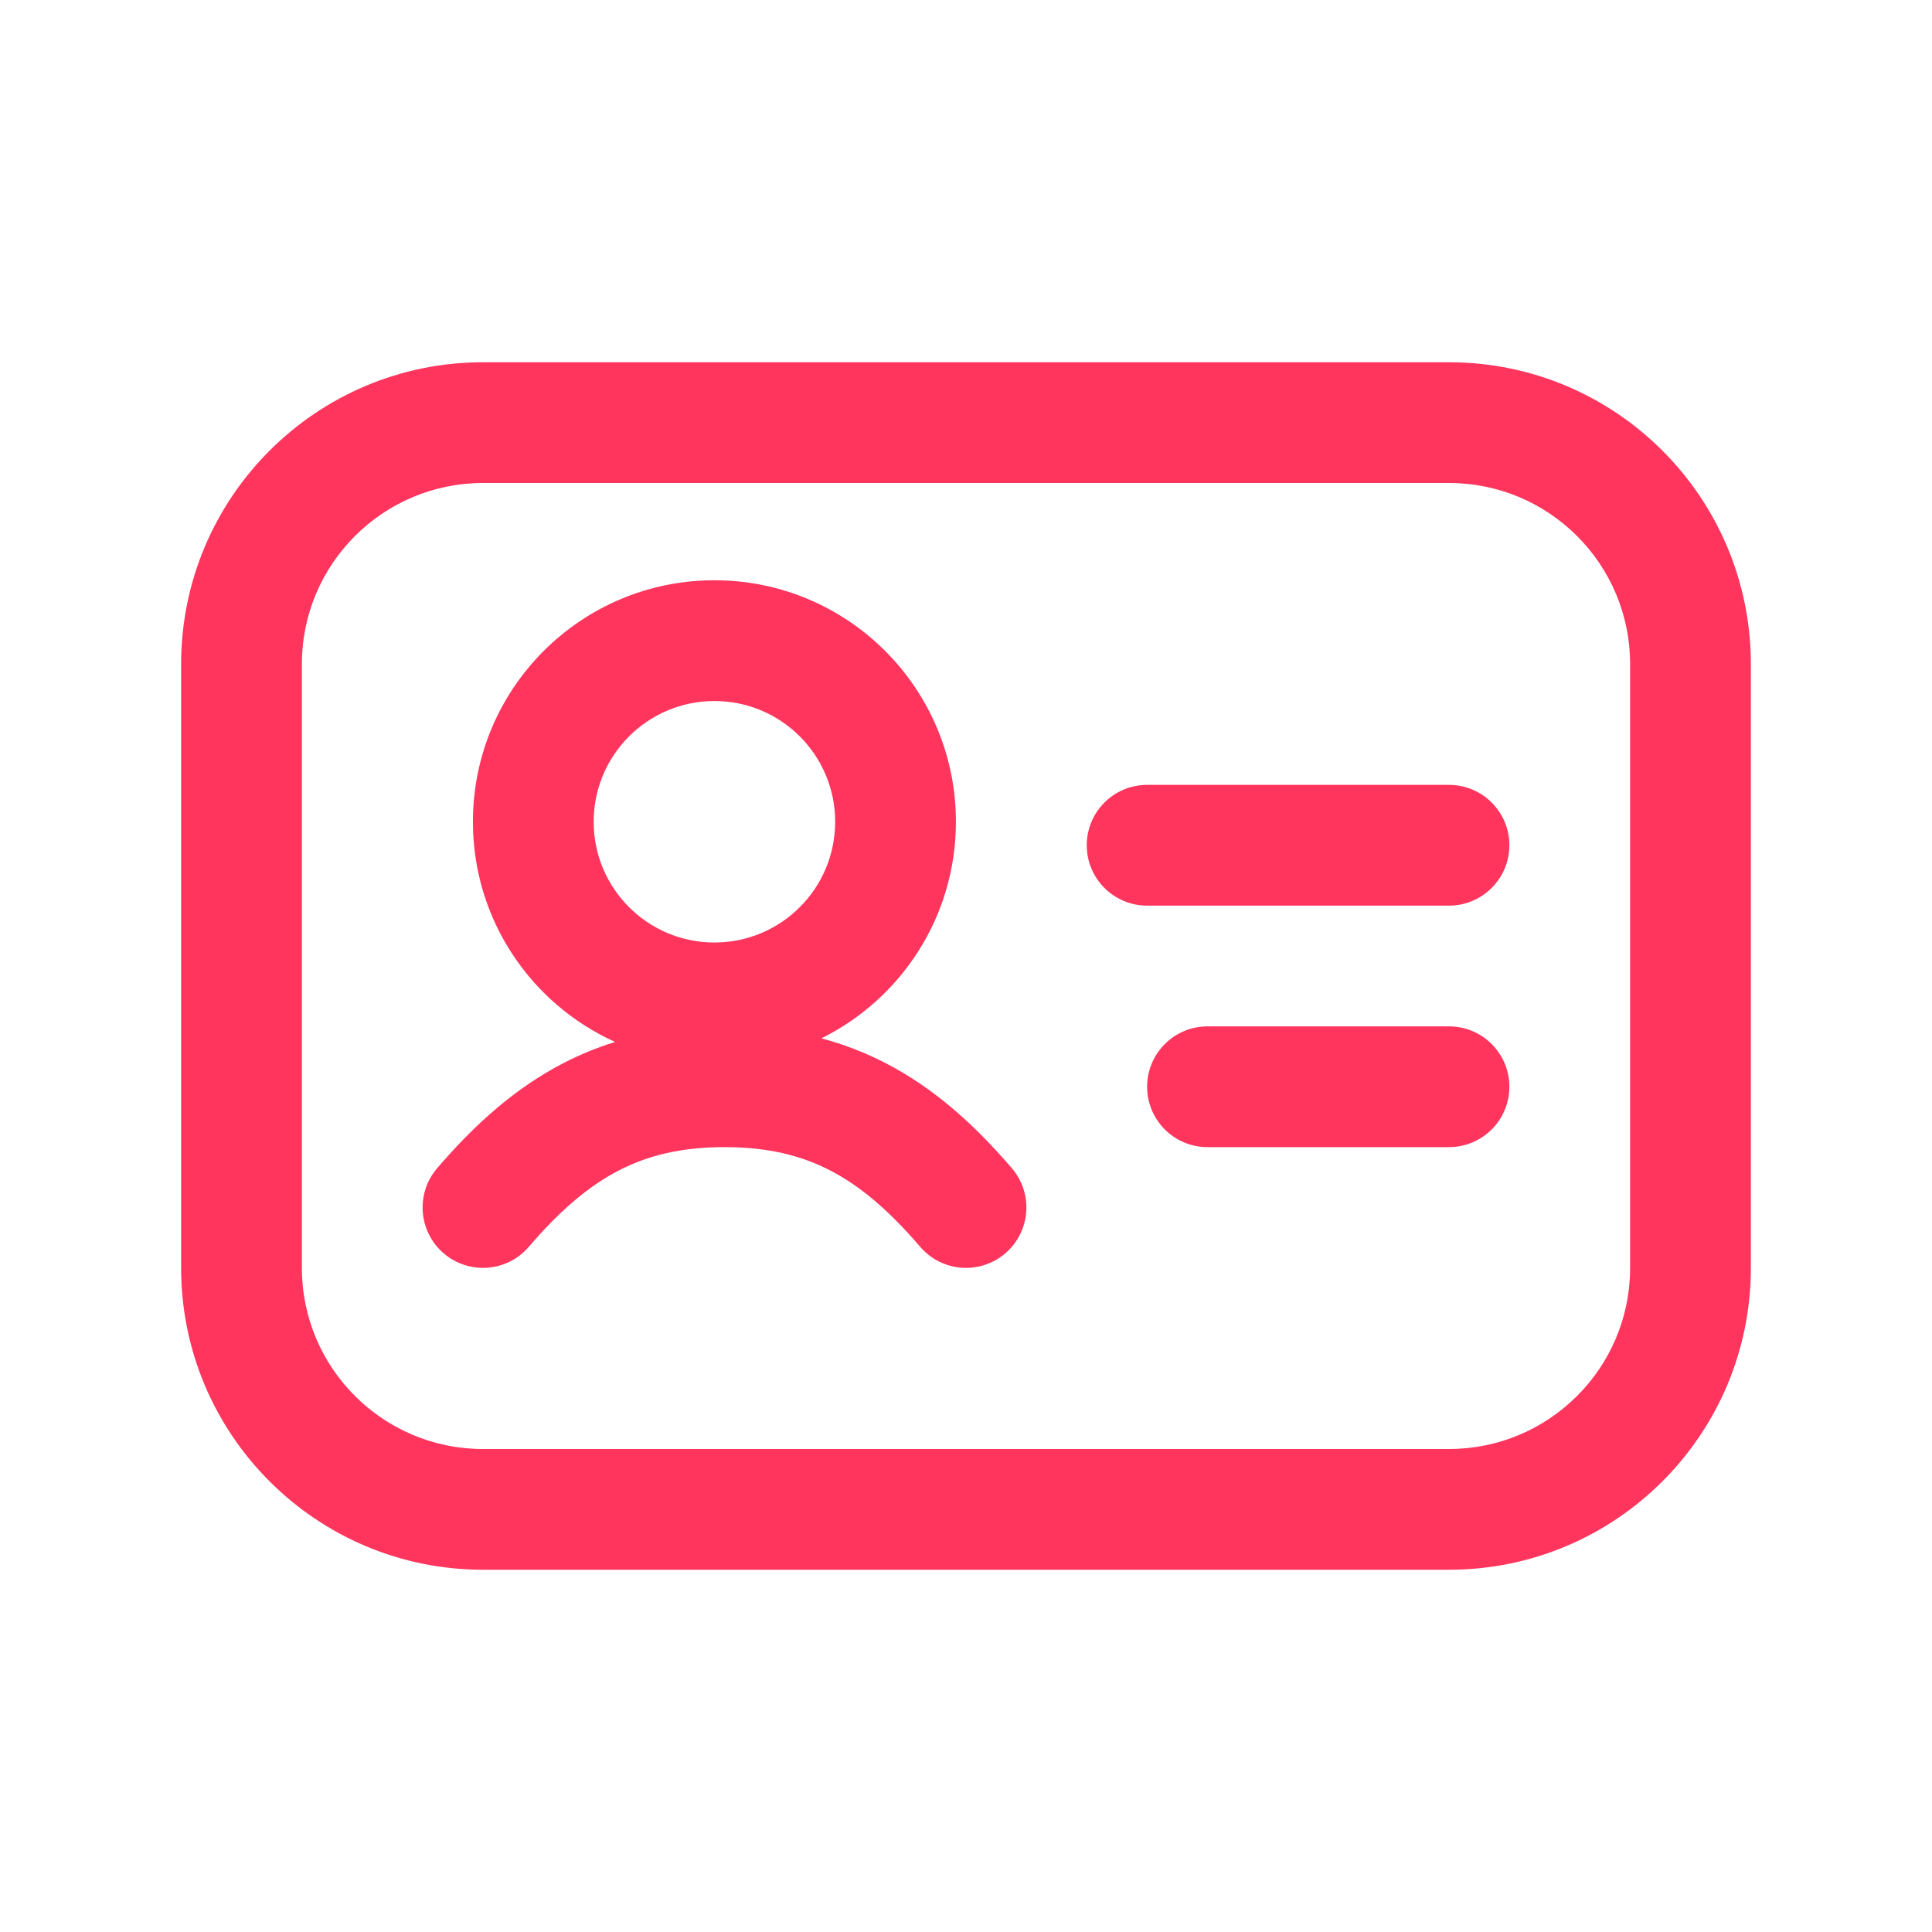 <svg width="32" height="32" viewBox="0 0 32 32" fill="none" xmlns="http://www.w3.org/2000/svg">
<path d="M18 14C18 13.448 18.448 13 19 13H24C24.552 13 25 13.448 25 14C25 14.552 24.552 15 24 15H19C18.448 15 18 14.552 18 14Z" fill="#FF355E"/>
<path d="M19 18C19 17.448 19.448 17 20 17H24C24.552 17 25 17.448 25 18C25 18.552 24.552 19 24 19H20C19.448 19 19 18.552 19 18Z" fill="#FF355E"/>
<path d="M8 8C6.343 8 5 9.343 5 11V21C5 22.657 6.343 24 8 24H24C25.657 24 27 22.657 27 21V11C27 9.343 25.657 8 24 8H8ZM3 11C3 8.239 5.239 6 8 6H24C26.761 6 29 8.239 29 11V21C29 23.761 26.761 26 24 26H8C5.239 26 3 23.761 3 21V11Z" fill="#FF355E"/>
<path d="M11.833 9.611C9.624 9.611 7.833 11.402 7.833 13.611C7.833 15.234 8.799 16.631 10.188 17.258C9.89 17.35 9.603 17.468 9.325 17.612C8.532 18.024 7.864 18.622 7.241 19.349C6.881 19.768 6.93 20.4 7.349 20.759C7.769 21.119 8.4 21.07 8.759 20.651C9.279 20.044 9.754 19.643 10.246 19.388C10.729 19.138 11.281 19 12 19C12.719 19 13.271 19.138 13.754 19.388C14.246 19.643 14.721 20.044 15.241 20.651C15.6 21.07 16.232 21.119 16.651 20.759C17.07 20.4 17.119 19.768 16.759 19.349C16.136 18.622 15.468 18.024 14.675 17.612C14.332 17.435 13.977 17.297 13.605 17.198C14.925 16.545 15.833 15.184 15.833 13.611C15.833 11.402 14.043 9.611 11.833 9.611ZM11.833 11.611C12.938 11.611 13.833 12.507 13.833 13.611C13.833 14.716 12.938 15.611 11.833 15.611C10.729 15.611 9.833 14.716 9.833 13.611C9.833 12.507 10.729 11.611 11.833 11.611Z" fill="#FF355E"/>
</svg>

